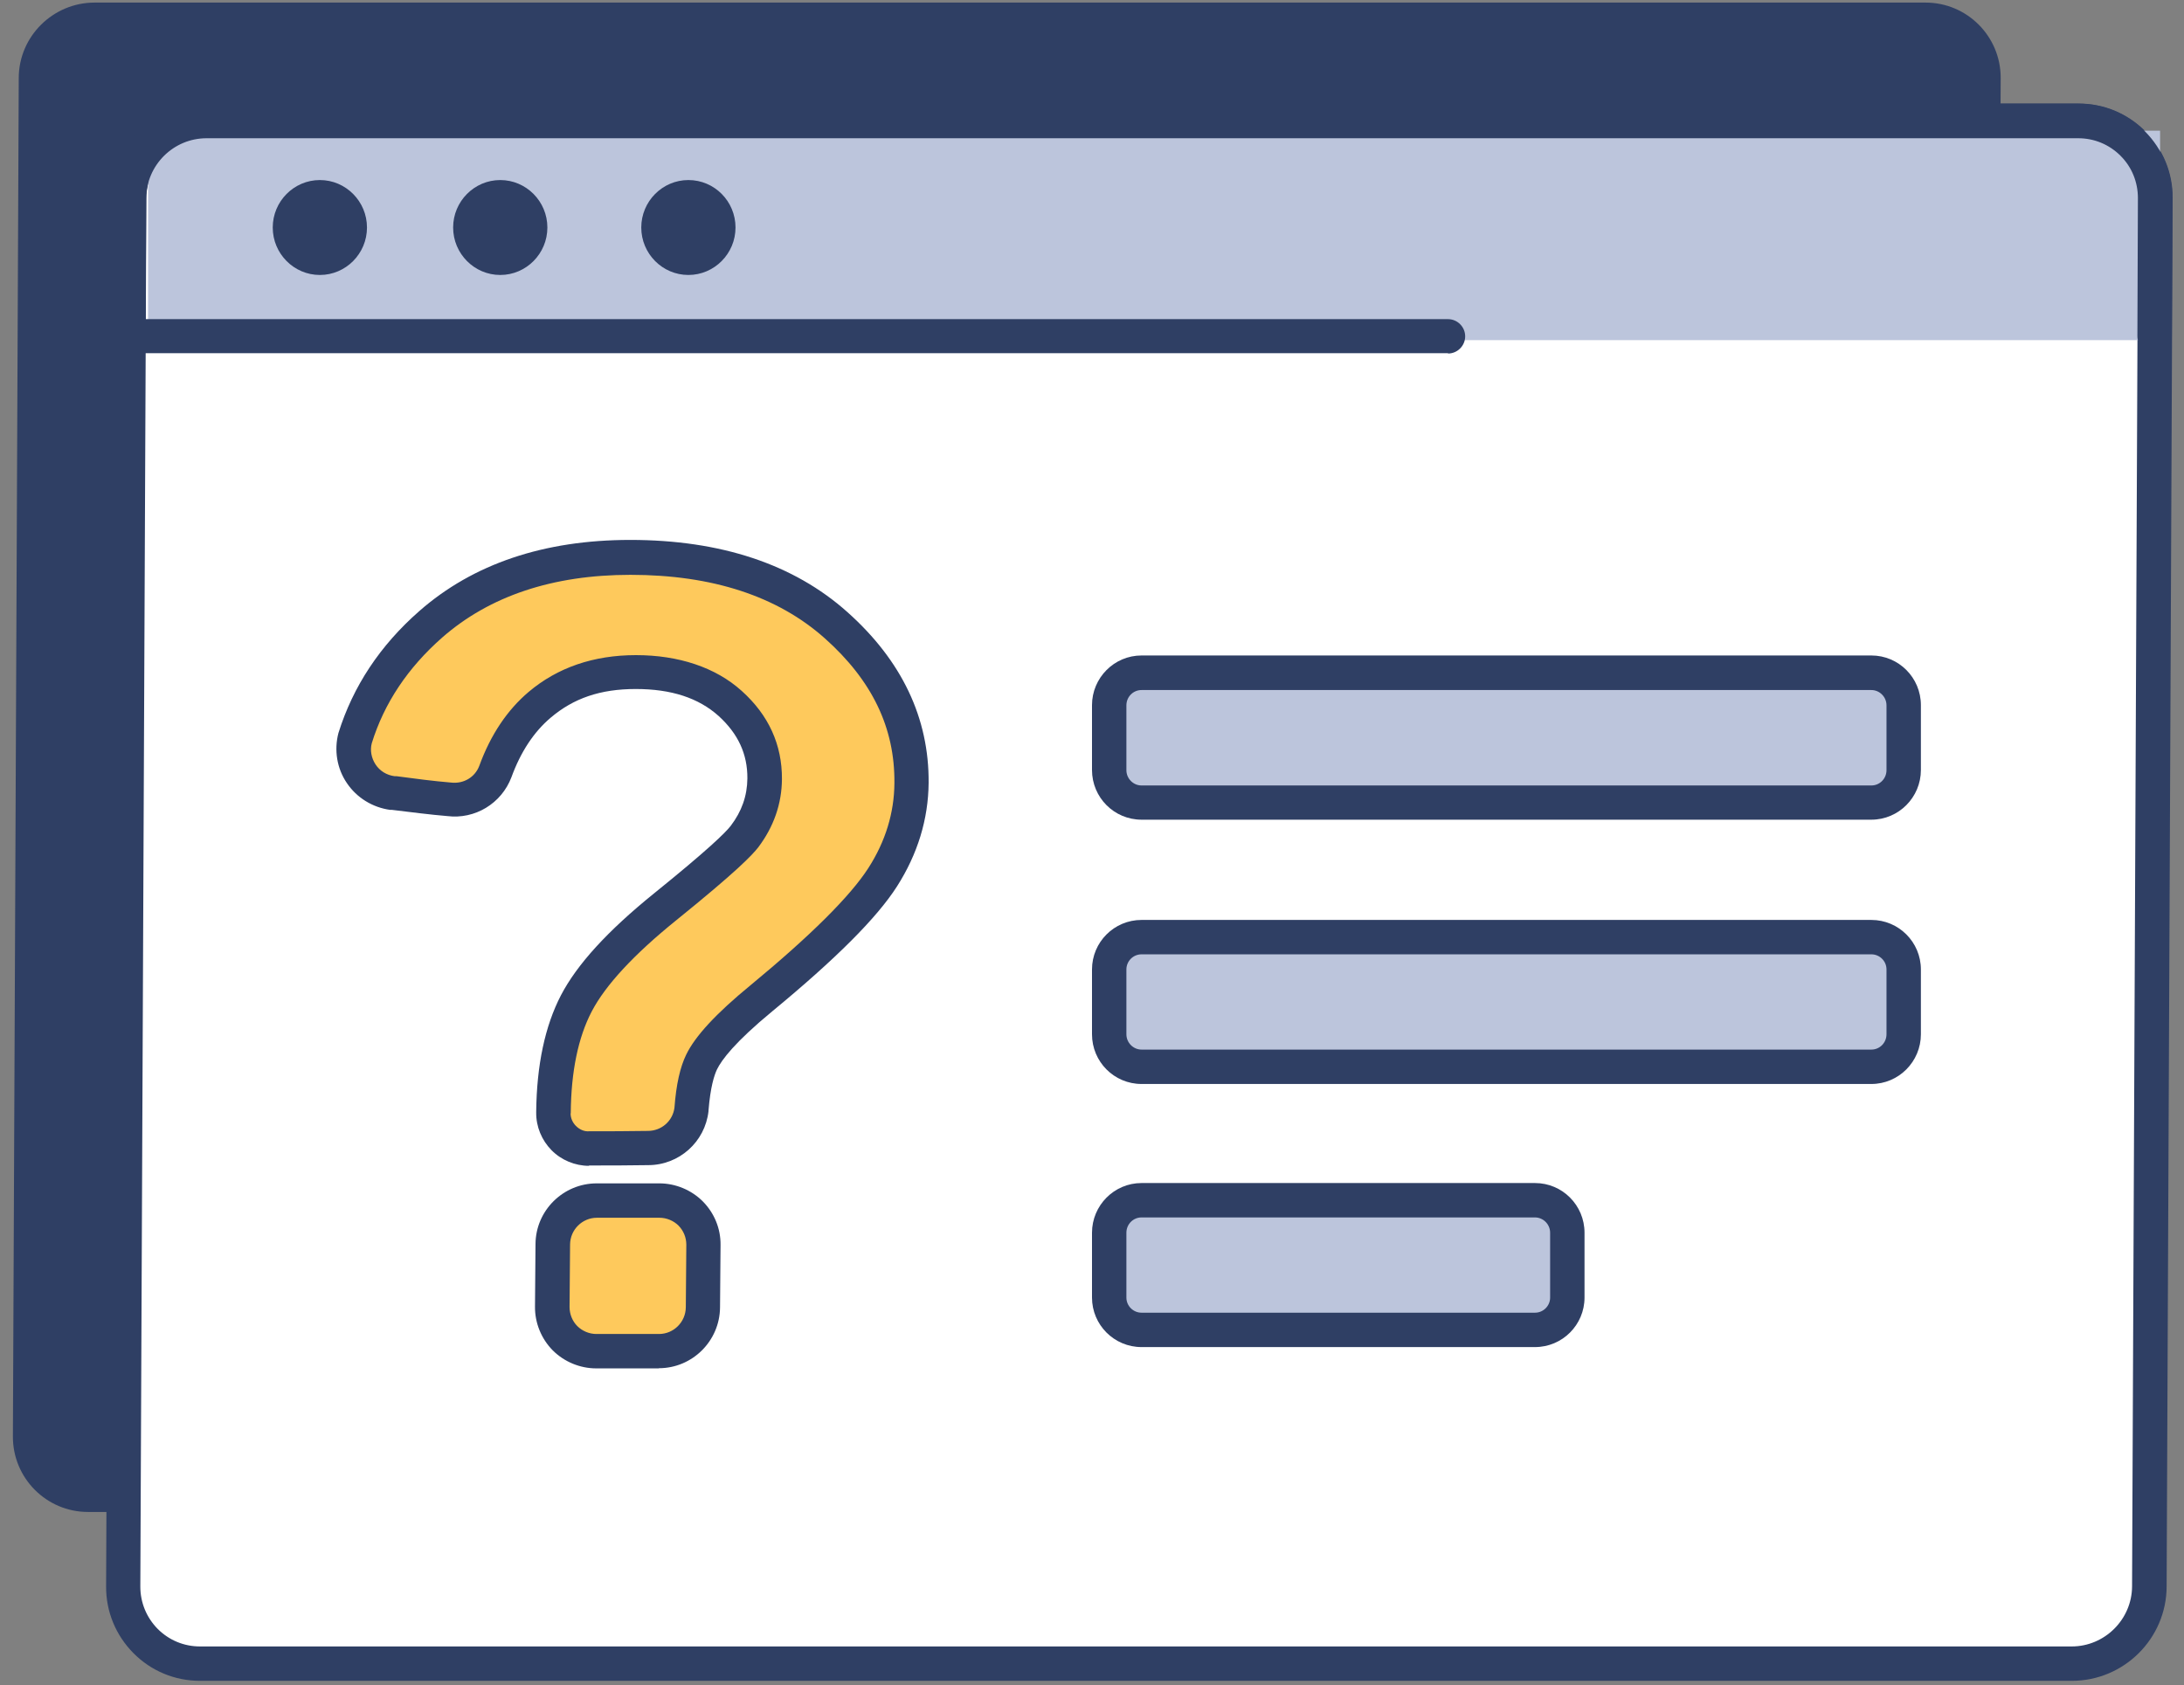 <svg viewBox="0 0 127 98" fill="none" xmlns="http://www.w3.org/2000/svg">
<rect x="0" y="0" width="127" height="98" fill="#808080" stroke="none"/>
<g id="browse-kb">
<path id="Vector" fill-rule="evenodd" clip-rule="evenodd" d="M9.55 87.93H5.12C2.7 87.93 0.74 85.96 0.75 83.54L1.09 4.54C1.09 2.12 3.08 0.15 5.5 0.15H111.97C114.39 0.15 116.35 2.12 116.34 4.54L116.32 8.78H14.28C11.86 8.78 9.88 10.75 9.87 13.17L9.55 87.93Z" fill="#2F3F64"/>
<path id="Vector_2" fill-rule="evenodd" clip-rule="evenodd" d="M125.33 11.501L124.98 92.261C124.97 94.741 122.95 96.751 120.47 96.751H11.63C9.15 96.751 7.15 94.741 7.16 92.261L7.51 11.501C7.52 9.021 9.54 7.011 12.02 7.011H120.86C123.34 7.011 125.34 9.021 125.33 11.501Z" fill="white"/>
<path id="Vector_3" d="M120.47 97.751H11.63C10.17 97.751 8.79 97.18 7.76 96.141C6.73 95.1 6.16 93.721 6.17 92.26L6.52 11.501C6.53 8.481 9 6.021 12.03 6.021H120.87C122.34 6.021 123.71 6.591 124.75 7.631C125.78 8.671 126.35 10.05 126.34 11.511L125.99 92.27C125.98 95.29 123.51 97.751 120.48 97.751H120.47ZM12.02 8.021C10.09 8.021 8.52 9.591 8.51 11.511L8.16 92.27C8.16 93.201 8.52 94.07 9.17 94.731C9.83 95.391 10.7 95.751 11.63 95.751H120.47C122.39 95.751 123.97 94.18 123.98 92.26L124.33 11.501C124.33 10.57 123.98 9.701 123.32 9.041C122.66 8.381 121.79 8.021 120.86 8.021H12.02Z" fill="#2F3F64"/>
<path id="Vector_4" d="M125.61 7.601H8.61V19.781H125.61V7.601Z" fill="#BCC5DC"/>
<path id="Vector_5" d="M34.68 78.58C34 78.58 33.34 78.31 32.86 77.82C32.38 77.34 32.11 76.68 32.12 76C32.12 74.85 32.14 73.5 32.15 72.36C32.16 70.95 33.3 69.82 34.71 69.82H38.35C39.03 69.82 39.69 70.09 40.17 70.58C40.65 71.07 40.92 71.72 40.91 72.4C40.91 73.55 40.89 74.89 40.88 76.04C40.87 77.45 39.73 78.58 38.32 78.58H34.68ZM40.2 64.53C40.05 65.81 38.97 66.78 37.68 66.78C36.58 66.8 35.29 66.8 34.24 66.8C33.69 66.8 33.16 66.58 32.77 66.19C32.38 65.8 32.17 65.27 32.17 64.72C32.19 62.14 32.63 60.02 33.5 58.36C34.37 56.7 36.08 54.83 38.66 52.75C41.23 50.67 42.77 49.31 43.27 48.67C44.05 47.65 44.44 46.53 44.45 45.3C44.46 43.6 43.8 42.14 42.44 40.92C41.09 39.7 39.26 39.1 36.95 39.1C34.64 39.1 32.86 39.73 31.36 41C30.25 41.93 29.39 43.23 28.78 44.88C28.37 45.97 27.26 46.64 26.11 46.49C25.09 46.4 23.86 46.25 22.79 46.11C22.05 46.02 21.39 45.61 20.98 45C20.57 44.39 20.44 43.62 20.63 42.91C21.41 40.42 22.85 38.22 25.02 36.32C27.98 33.72 31.85 32.42 36.63 32.42C41.66 32.42 45.65 33.73 48.6 36.36C51.55 38.99 53.01 42.05 52.98 45.54C52.96 47.47 52.4 49.3 51.3 51.03C50.2 52.75 47.84 55.1 44.25 58.07C42.39 59.61 41.23 60.84 40.78 61.78C40.49 62.39 40.29 63.3 40.2 64.52V64.53Z" fill="#FEC95C"/>
<path id="Vector_6" d="M38.31 79.58H34.67C33.73 79.58 32.81 79.2 32.14 78.53C31.48 77.86 31.1 76.94 31.11 75.99L31.14 72.35C31.15 70.4 32.75 68.82 34.7 68.82H38.34C39.28 68.82 40.2 69.2 40.87 69.87C41.54 70.55 41.91 71.45 41.9 72.4L41.87 76.04C41.85 77.99 40.26 79.57 38.31 79.57V79.58ZM34.71 70.82C33.86 70.82 33.16 71.51 33.15 72.37L33.12 76.01C33.12 76.42 33.28 76.83 33.57 77.12C33.86 77.41 34.27 77.58 34.68 77.58H38.32C39.17 77.58 39.87 76.89 39.88 76.03L39.91 72.39C39.91 71.97 39.75 71.58 39.46 71.28C39.17 70.99 38.76 70.82 38.35 70.82H34.71ZM34.25 67.8C33.44 67.8 32.64 67.47 32.07 66.89C31.5 66.31 31.17 65.52 31.18 64.7C31.18 64.68 31.18 64.67 31.18 64.65C31.21 61.94 31.69 59.67 32.62 57.88C33.56 56.08 35.33 54.14 38.04 51.95C41.16 49.43 42.18 48.43 42.49 48.03C43.13 47.19 43.45 46.29 43.46 45.27C43.47 43.85 42.92 42.67 41.79 41.64C40.62 40.59 39.04 40.07 36.97 40.07C34.9 40.07 33.35 40.61 32.02 41.74C31.05 42.56 30.28 43.72 29.74 45.2C29.16 46.73 27.62 47.66 26.01 47.46C25.05 47.38 23.86 47.23 22.8 47.1H22.69C21.67 46.96 20.75 46.4 20.17 45.54C19.59 44.69 19.42 43.62 19.68 42.63C20.53 39.91 22.1 37.54 24.38 35.54C27.51 32.79 31.64 31.4 36.65 31.4C41.91 31.4 46.16 32.81 49.28 35.6C52.44 38.42 54.03 41.76 54 45.53C53.98 47.65 53.36 49.67 52.16 51.55C50.99 53.38 48.61 55.76 44.9 58.82C42.73 60.61 41.96 61.64 41.69 62.2C41.53 62.54 41.31 63.22 41.2 64.58C41.2 64.59 41.2 64.61 41.2 64.62C41 66.41 39.49 67.76 37.69 67.76C36.6 67.78 35.31 67.78 34.25 67.78V67.8ZM33.18 64.75C33.18 65.03 33.3 65.29 33.49 65.48C33.69 65.68 33.97 65.82 34.27 65.79C35.31 65.79 36.58 65.79 37.67 65.77C38.47 65.77 39.12 65.19 39.22 64.42C39.32 63.07 39.55 62.06 39.9 61.34C40.42 60.26 41.64 58.94 43.64 57.3C47.14 54.41 49.44 52.12 50.49 50.49C51.49 48.94 52 47.27 52.01 45.54C52.04 42.32 50.71 39.57 47.96 37.12C45.21 34.67 41.41 33.43 36.66 33.43C32.15 33.43 28.47 34.66 25.71 37.08C23.72 38.83 22.34 40.89 21.62 43.22C21.51 43.62 21.59 44.08 21.84 44.46C22.09 44.84 22.49 45.08 22.94 45.14H23.05C24.08 45.28 25.25 45.43 26.22 45.51C26.96 45.6 27.62 45.2 27.87 44.54C28.53 42.73 29.5 41.29 30.74 40.24C32.42 38.82 34.52 38.1 36.98 38.1C39.44 38.1 41.6 38.8 43.13 40.18C44.7 41.59 45.48 43.31 45.47 45.31C45.46 46.75 44.99 48.09 44.09 49.28C43.73 49.74 42.85 50.67 39.31 53.53C36.86 55.51 35.21 57.29 34.41 58.82C33.62 60.33 33.21 62.32 33.19 64.72C33.19 64.73 33.19 64.74 33.19 64.75H33.18Z" fill="#2F3F64"/>
<path id="Vector_7" d="M66.38 39.131H108.82C109.86 39.131 110.71 39.971 110.71 41.021V44.791C110.71 45.831 109.87 46.681 108.82 46.681H66.38C65.34 46.681 64.49 45.841 64.49 44.791V41.021C64.49 39.981 65.33 39.141 66.37 39.141L66.38 39.131Z" fill="#BCC5DC"/>
<path id="Vector_8" d="M108.82 47.67H66.38C64.79 47.67 63.5 46.38 63.5 44.78V41.01C63.5 39.42 64.79 38.12 66.38 38.12H108.82C110.41 38.12 111.7 39.41 111.7 41.01V44.78C111.7 46.37 110.41 47.67 108.82 47.67ZM66.38 40.13C65.89 40.13 65.5 40.53 65.5 41.02V44.79C65.5 45.28 65.9 45.68 66.38 45.68H108.82C109.31 45.68 109.7 45.28 109.7 44.79V41.02C109.7 40.53 109.3 40.13 108.82 40.13H66.38Z" fill="#2F3F64"/>
<path id="Vector_9" d="M66.38 54.5H108.82C109.86 54.5 110.71 55.34 110.71 56.39V60.16C110.71 61.2 109.87 62.05 108.82 62.05H66.38C65.34 62.05 64.49 61.21 64.49 60.16V56.39C64.49 55.35 65.33 54.51 66.37 54.51L66.38 54.5Z" fill="#BCC5DC"/>
<path id="Vector_10" d="M108.82 63.04H66.38C64.79 63.04 63.5 61.75 63.5 60.15V56.38C63.5 54.79 64.79 53.5 66.38 53.5H108.82C110.41 53.5 111.7 54.79 111.7 56.38V60.15C111.7 61.74 110.41 63.04 108.82 63.04ZM66.38 55.5C65.89 55.5 65.5 55.9 65.5 56.38V60.15C65.5 60.64 65.9 61.04 66.38 61.04H108.82C109.31 61.04 109.7 60.64 109.7 60.15V56.38C109.7 55.89 109.3 55.5 108.82 55.5H66.38Z" fill="#2F3F64"/>
<path id="Vector_11" d="M89.25 69.801H66.38C65.336 69.801 64.49 70.647 64.49 71.691V75.451C64.49 76.495 65.336 77.341 66.38 77.341H89.25C90.294 77.341 91.14 76.495 91.14 75.451V71.691C91.14 70.647 90.294 69.801 89.25 69.801Z" fill="#BCC5DC"/>
<path id="Vector_12" d="M89.26 78.341H66.38C64.79 78.341 63.5 77.051 63.5 75.461V71.691C63.5 70.101 64.79 68.801 66.38 68.801H89.26C90.85 68.801 92.14 70.091 92.14 71.691V75.461C92.14 77.051 90.85 78.341 89.26 78.341ZM66.38 70.801C65.89 70.801 65.5 71.201 65.5 71.691V75.461C65.5 75.951 65.9 76.341 66.38 76.341H89.26C89.75 76.341 90.14 75.941 90.14 75.461V71.691C90.14 71.201 89.74 70.801 89.26 70.801H66.38Z" fill="#2F3F64"/>
<path id="Vector_13" fill-rule="evenodd" clip-rule="evenodd" d="M18.6 10.471C20.11 10.471 21.34 11.711 21.34 13.231C21.34 14.751 20.11 15.991 18.6 15.991C17.09 15.991 15.86 14.751 15.86 13.231C15.86 11.711 17.09 10.471 18.6 10.471Z" fill="#2F3F64"/>
<path id="Vector_14" fill-rule="evenodd" clip-rule="evenodd" d="M29.09 10.471C30.6 10.471 31.83 11.711 31.83 13.231C31.83 14.751 30.6 15.991 29.09 15.991C27.58 15.991 26.35 14.751 26.35 13.231C26.35 11.711 27.58 10.471 29.09 10.471Z" fill="#2F3F64"/>
<path id="Vector_15" fill-rule="evenodd" clip-rule="evenodd" d="M40.03 10.471C41.55 10.471 42.77 11.711 42.77 13.231C42.77 14.751 41.54 15.991 40.03 15.991C38.52 15.991 37.29 14.751 37.29 13.231C37.29 11.711 38.52 10.471 40.03 10.471Z" fill="#2F3F64"/>
<path id="Vector_16" d="M84.21 20.54H7.47C7.2 20.54 6.95 20.43 6.76 20.25C6.57 20.06 6.47 19.81 6.47 19.54L6.5 11.51C6.51 8.49 8.98 6.03 12.01 6.03H120.85C122.32 6.03 123.69 6.6 124.73 7.64C125.76 8.68 126.33 10.06 126.32 11.52L126.29 19.55C126.29 20.1 125.84 20.55 125.29 20.55C124.74 20.55 124.29 20.1 124.29 19.55L124.32 11.52C124.32 10.59 123.97 9.72 123.31 9.06C122.65 8.4 121.78 8.04 120.85 8.04H12.01C10.08 8.04 8.51 9.61 8.5 11.53L8.47 18.56H84.2C84.75 18.56 85.2 19.01 85.2 19.56C85.2 20.11 84.75 20.56 84.2 20.56L84.21 20.54Z" fill="#2F3F64"/>
</g>
</svg>

